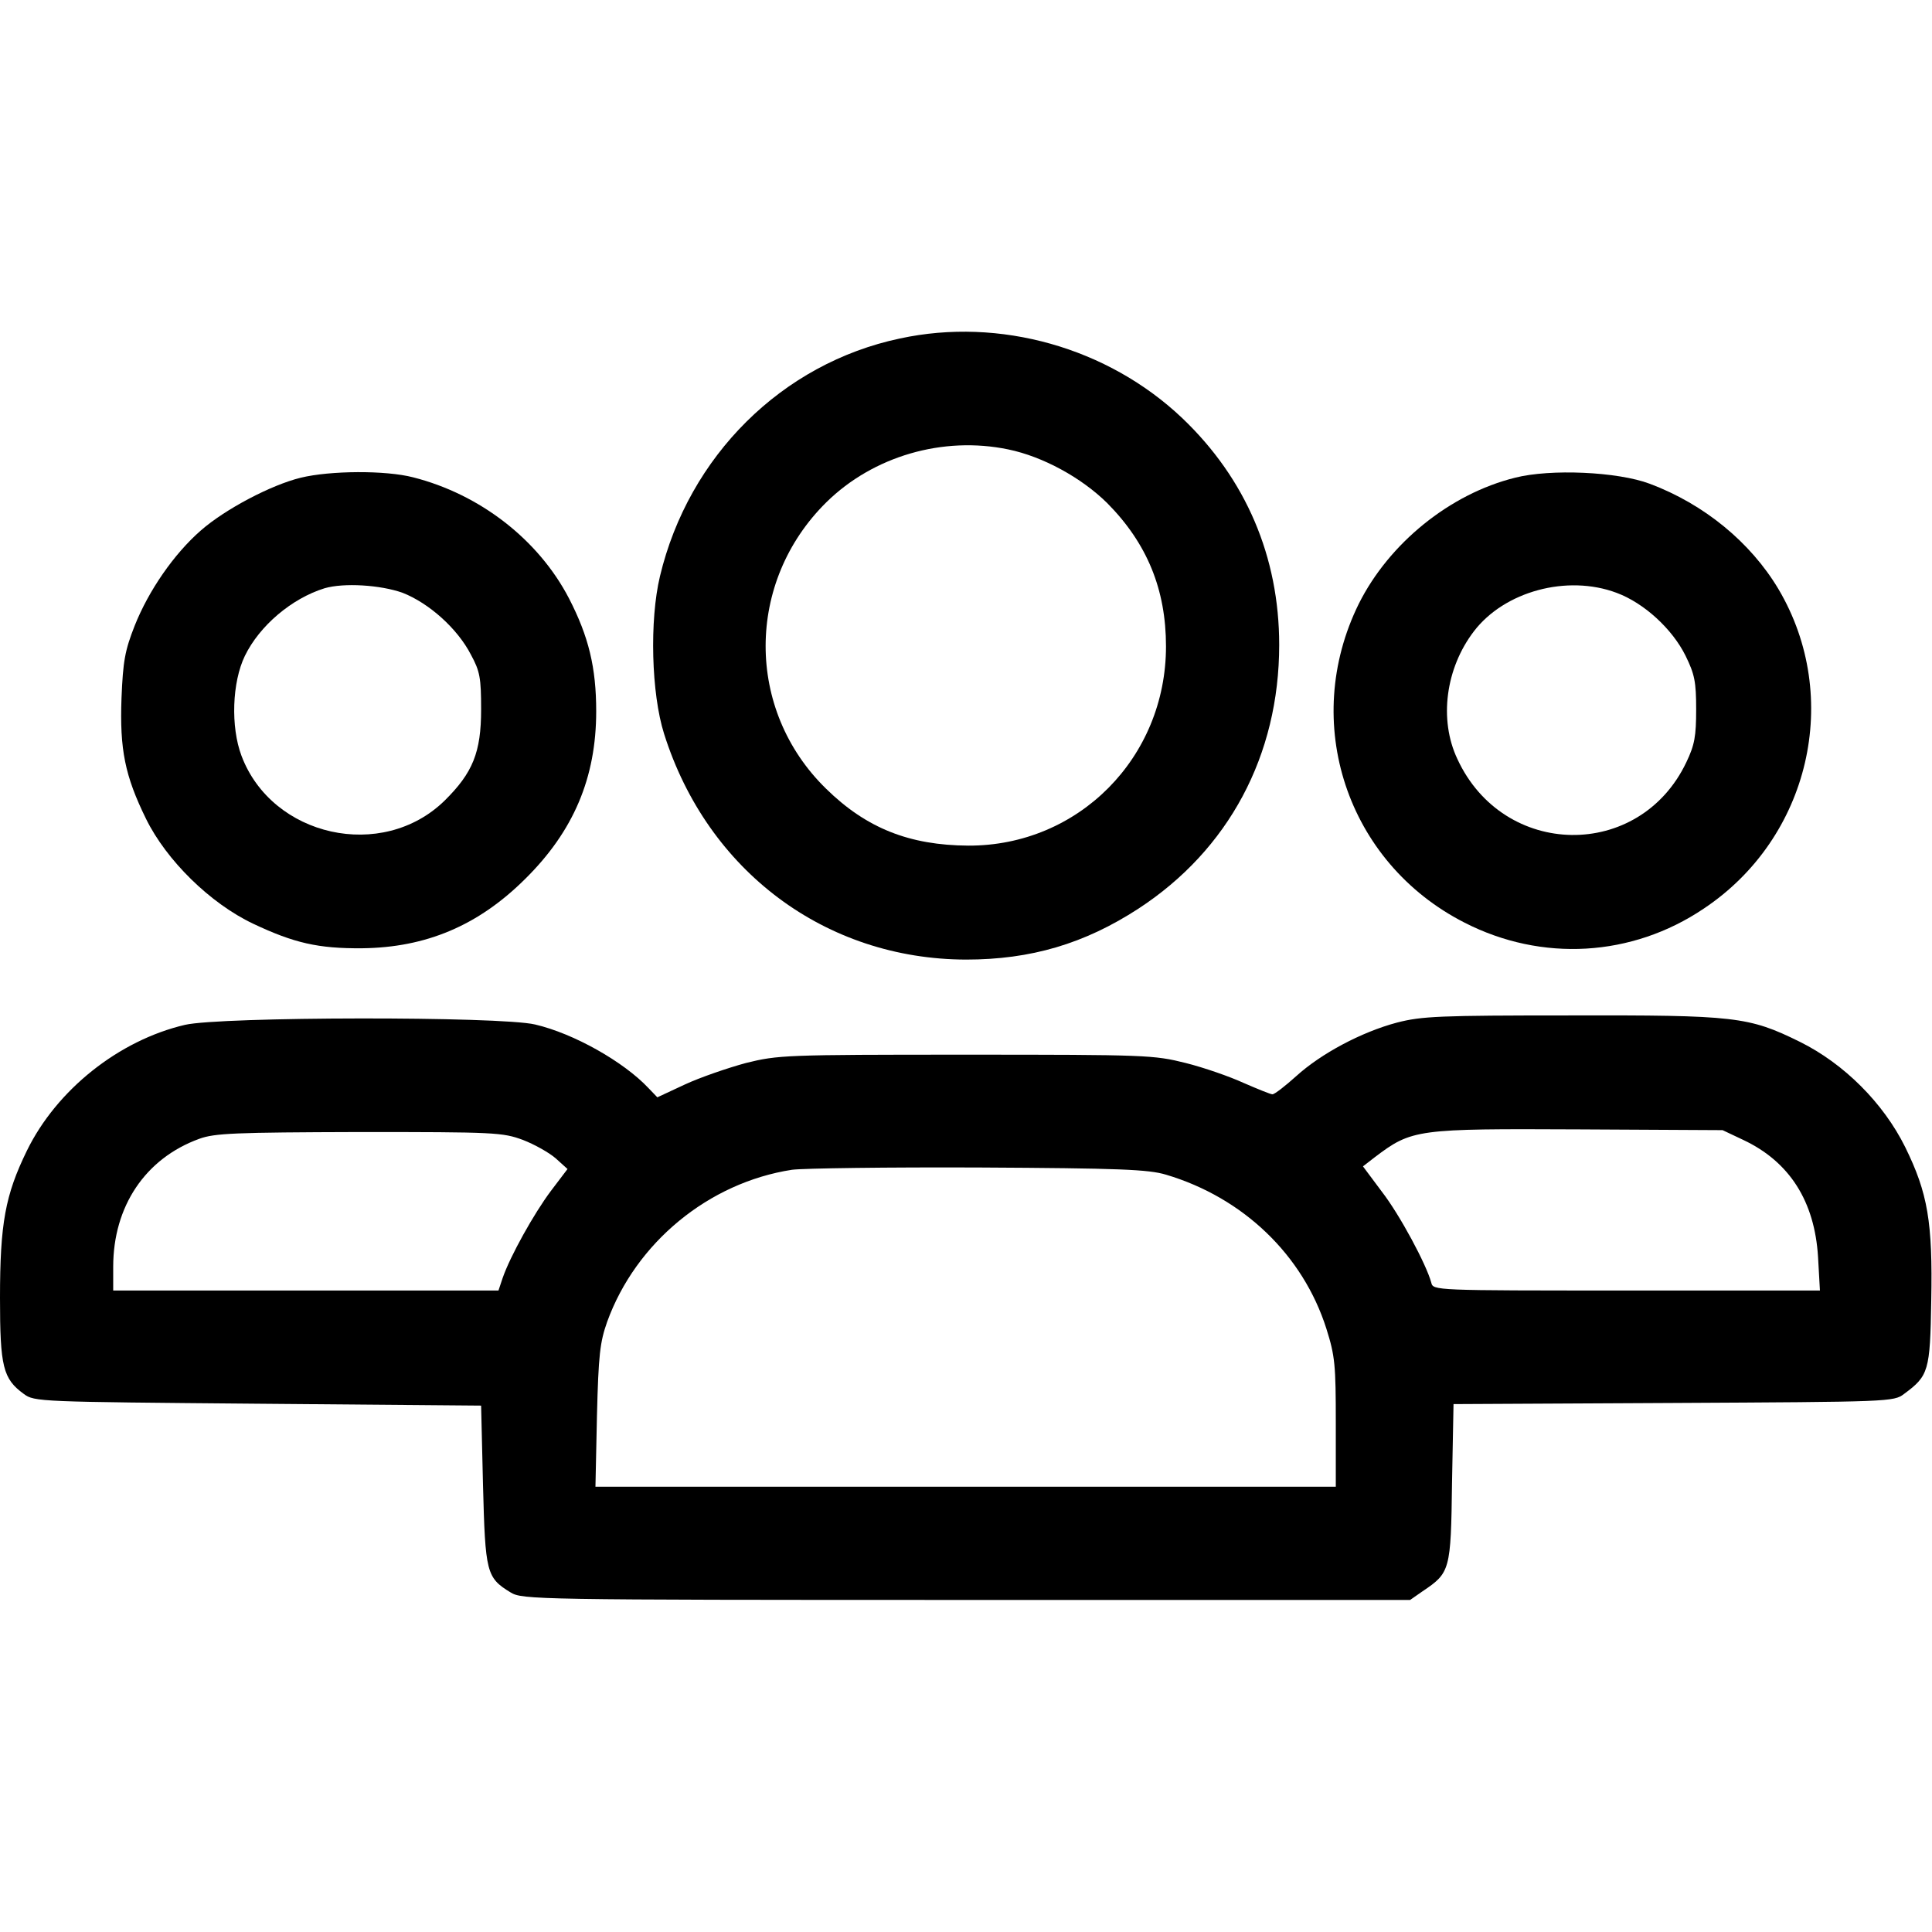 <?xml version="1.0" standalone="no"?>
<!DOCTYPE svg PUBLIC "-//W3C//DTD SVG 20010904//EN"
 "http://www.w3.org/TR/2001/REC-SVG-20010904/DTD/svg10.dtd">
<svg version="1.0" xmlns="http://www.w3.org/2000/svg"
 width="512pt" height="512pt" viewBox="0 0 512 512"
 preserveAspectRatio="xMidYMid meet">

<g transform="translate(0,512) scale(0.1,-0.1)"
fill="#000000" stroke="none">
<path d="M2385 4223 c-313 -66 -560 -312 -636 -630 -28 -117 -23 -311 11 -418
115 -364 428 -597 800 -598 172 0 314 42 457 135 239 156 373 406 373 699 0
233 -88 440 -257 601 -197 187 -484 268 -748 211z m287 -294 c92 -19 194 -75
262 -142 106 -107 156 -229 156 -380 0 -295 -232 -529 -524 -528 -156 1 -270
46 -377 151 -214 209 -213 548 1 759 124 122 309 176 482 140z"/>
<path d="M797 3854 c-78 -19 -200 -83 -265 -140 -71 -62 -138 -159 -175 -252
-26 -66 -31 -94 -35 -192 -5 -136 9 -206 65 -320 54 -110 170 -224 284 -278
108 -51 172 -66 289 -65 169 2 307 60 431 183 129 127 189 269 189 445 0 116
-20 198 -72 299 -81 156 -236 276 -413 321 -73 19 -220 18 -298 -1z m270 -305
c69 -27 145 -94 181 -164 24 -44 27 -62 27 -145 0 -114 -22 -168 -97 -242
-165 -161 -457 -96 -538 119 -29 77 -25 195 9 265 39 80 124 152 211 179 51
15 148 9 207 -12z"/>
<path d="M4015 3854 c-173 -43 -334 -174 -414 -334 -155 -314 -32 -686 280
-845 205 -105 444 -91 634 37 281 187 368 560 198 847 -74 124 -197 225 -341
279 -85 32 -263 40 -357 16z m269 -305 c73 -27 148 -96 183 -167 24 -49 28
-69 28 -142 0 -71 -4 -94 -26 -140 -124 -261 -485 -256 -607 9 -49 104 -31
240 44 338 81 106 247 151 378 102z"/>
<path d="M3702 2410 c-94 -25 -201 -82 -267 -142 -29 -26 -57 -48 -63 -48 -5
0 -39 14 -76 30 -37 17 -106 41 -154 53 -84 21 -103 22 -582 22 -480 0 -498
-1 -583 -22 -48 -13 -121 -38 -162 -57 l-73 -34 -24 25 c-65 69 -197 144 -300
168 -93 22 -834 21 -928 -1 -175 -41 -340 -172 -419 -334 -57 -117 -71 -192
-71 -390 0 -182 8 -214 63 -254 28 -21 41 -21 620 -26 l592 -5 5 -210 c6 -233
9 -246 73 -285 31 -19 60 -20 1208 -20 l1176 0 33 23 c73 49 75 55 78 287 l4
209 583 3 c572 3 584 3 611 24 65 48 69 60 72 247 4 208 -9 285 -69 407 -58
117 -162 221 -279 279 -136 67 -171 71 -610 70 -346 0 -392 -2 -458 -19z m918
-311 c123 -58 189 -163 198 -310 l5 -89 -513 0 c-511 0 -512 0 -517 21 -13 48
-83 179 -131 241 l-50 67 31 24 c99 75 111 76 542 74 l380 -2 55 -26z m-3234
0 c31 -12 70 -34 87 -49 l31 -28 -44 -58 c-45 -60 -108 -173 -128 -231 l-11
-33 -510 0 -511 0 0 63 c0 160 85 287 228 339 41 15 94 17 424 18 360 0 380
-1 434 -21z m1704 -92 c205 -61 363 -213 425 -408 23 -73 25 -96 25 -250 l0
-169 -981 0 -981 0 4 188 c4 162 8 195 27 249 76 210 269 369 490 403 31 4
254 7 496 6 372 -2 448 -5 495 -19z"/>
</g>
</svg>

